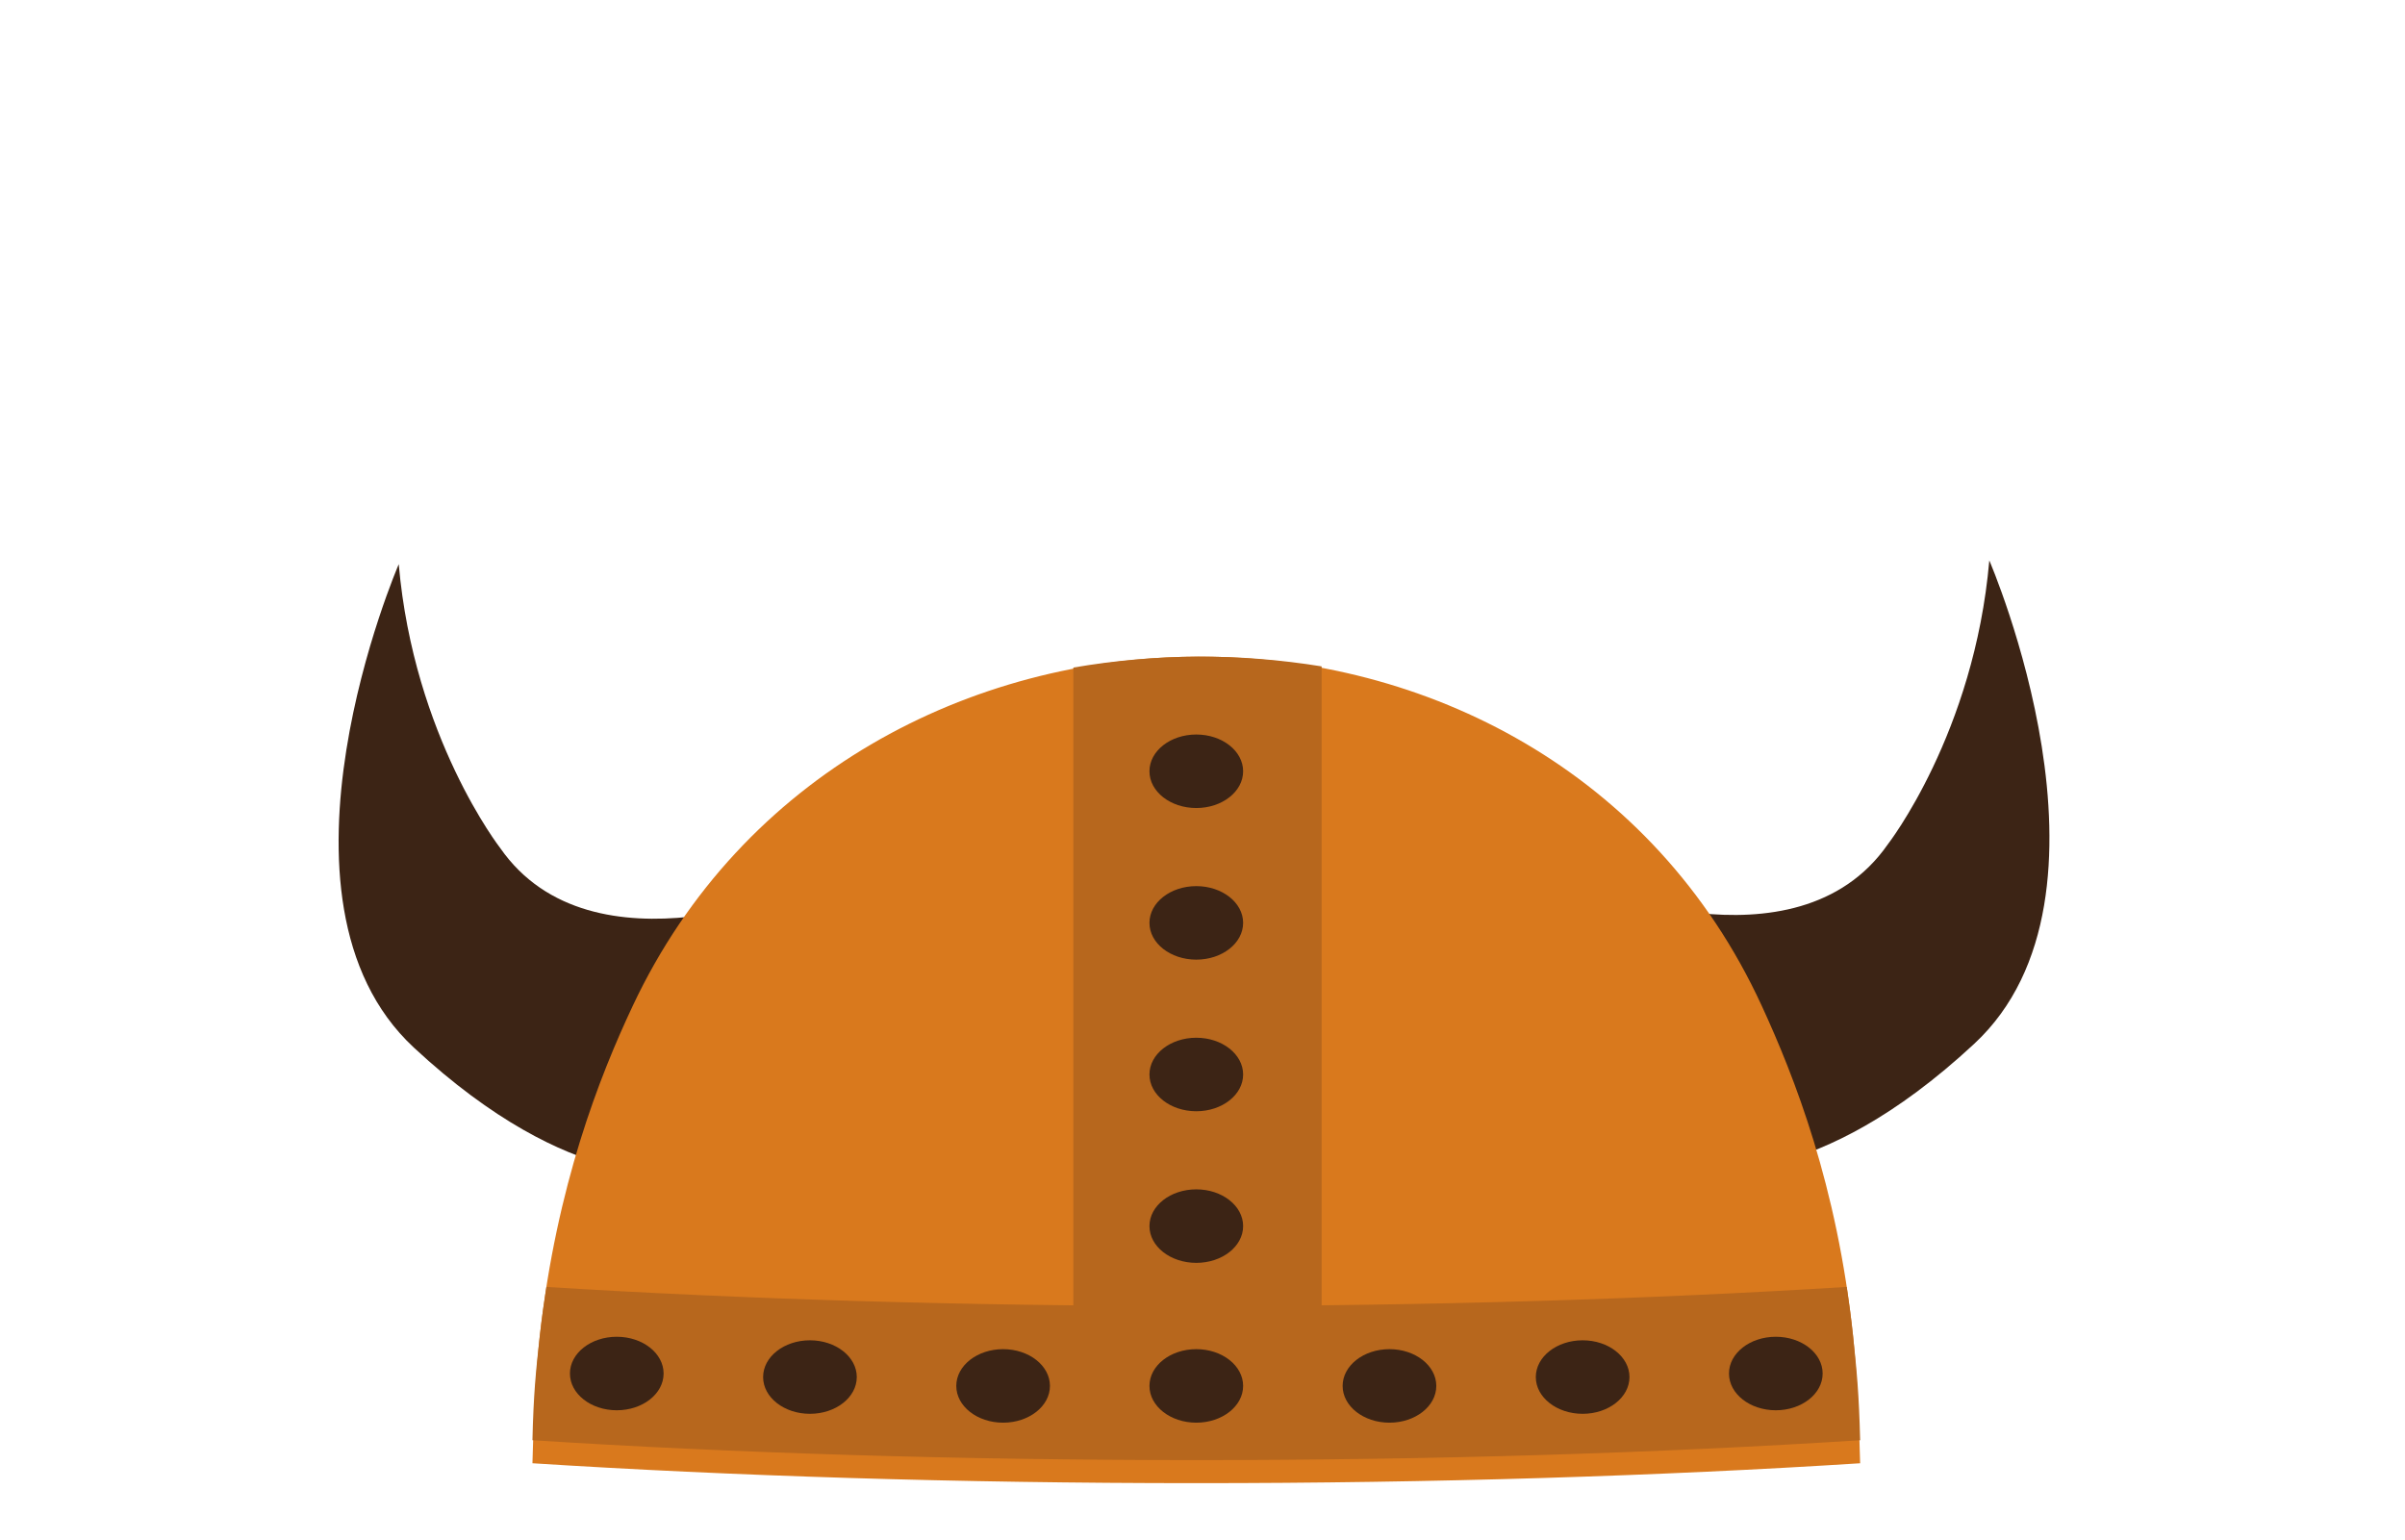 <?xml version="1.0" encoding="utf-8"?>
<!-- Generator: Adobe Illustrator 19.0.0, SVG Export Plug-In . SVG Version: 6.00 Build 0)  -->
<svg version="1.1" id="Layer_1" xmlns="http://www.w3.org/2000/svg" xmlns:xlink="http://www.w3.org/1999/xlink" x="0px" y="0px"
	 viewBox="-159 76.667 639.333 409.333" enable-background="new -159 76.667 639.333 409.333" xml:space="preserve">
<path fill="#3C2415" d="M56.312,312.254c0,0-57.812,25.088-82.312-10.087c0,0-23-29.5-27-75.5c0,0-38.5,89,4,128.5s71,33,71,33
	L56.312,312.254z"/>
<path fill="#3C2415" d="M260.515,311.254c0,0,57.812,25.088,82.312-10.087c0,0,23-29.5,27-75.5c0,0,38.5,89-4,128.5
	s-71,33-71,33L260.515,311.254z"/>
<g id="XMLID_13320_">
	<g id="XMLID_13384_">
		<path id="XMLID_13386_" fill="#D9791D" d="M333.604,431.834c-4.222-39.998-15.559-68.851-24.293-87.813
			C252.054,219.718,67.206,220.906,9.238,344.015c-8.886,18.87-20.274,47.835-24.741,87.819
			c-1.073,9.604-1.67,21.686-1.955,33.859c53.027,3.382,112.994,5.288,176.498,5.288
			c63.487,0,123.436-1.905,176.451-5.285C335.187,453.37,334.595,441.219,333.604,431.834z"/>
	</g>
	<g id="XMLID_13347_">
		<g id="XMLID_13380_">
			<path id="XMLID_13382_" fill="#B7671D" d="M331.926,418.81c-52.133,3.24-110.817,5.063-172.886,5.063
				c-62.031,0-120.682-1.82-172.79-5.057c-0.661,4.205-1.252,8.538-1.753,13.018
				c-1.073,9.604-1.67,15.562-1.955,27.735c53.027,3.382,112.994,5.288,176.498,5.288
				c63.487,0,123.436-1.905,176.451-5.285c-0.304-12.326-0.896-18.352-1.886-27.738
				C333.132,427.351,332.564,423.015,331.926,418.81z"/>
		</g>
		<g id="XMLID_13349_">
			<g id="XMLID_13376_">
				<ellipse id="XMLID_13378_" fill="#3C2415" cx="4.96" cy="441.834" rx="12.45" ry="9.773"/>
			</g>
			<g id="XMLID_13372_">
				<ellipse id="XMLID_13374_" fill="#3C2415" cx="261.721" cy="442.775" rx="12.45" ry="9.773"/>
			</g>
			<g id="XMLID_13368_">
				<ellipse id="XMLID_13370_" fill="#3C2415" cx="159.016" cy="445.131" rx="12.45" ry="9.773"/>
			</g>
			<g id="XMLID_13364_">
				<ellipse id="XMLID_13366_" fill="#3C2415" cx="107.664" cy="445.131" rx="12.45" ry="9.773"/>
			</g>
			<g id="XMLID_13359_">
				<ellipse id="XMLID_13361_" fill="#3C2415" cx="56.312" cy="442.775" rx="12.45" ry="9.773"/>
			</g>
			<g id="XMLID_13355_">
				<ellipse id="XMLID_13357_" fill="#3C2415" cx="210.369" cy="445.131" rx="12.45" ry="9.773"/>
			</g>
			<g id="XMLID_13351_">
				<ellipse id="XMLID_13353_" fill="#3C2415" cx="313.073" cy="441.834" rx="12.45" ry="9.773"/>
			</g>
		</g>
	</g>
	<g id="XMLID_13322_">
		<g id="XMLID_13343_">
			<path id="XMLID_13345_" fill="#B7671D" d="M192.333,253.832c-22-3.556-44-3.447-66,0.312v174.189h66V253.832z"/>
		</g>
		<g id="XMLID_13324_">
			<g id="XMLID_13339_">
				<ellipse id="XMLID_13341_" fill="#3C2415" cx="159.016" cy="402.644" rx="12.451" ry="9.773"/>
			</g>
			<g id="XMLID_13334_">
				<ellipse id="XMLID_13337_" fill="#3C2415" cx="159.016" cy="281.719" rx="12.451" ry="9.773"/>
			</g>
			<g id="XMLID_13330_">
				<ellipse id="XMLID_13332_" fill="#3C2415" cx="159.016" cy="322.027" rx="12.451" ry="9.773"/>
			</g>
			<g id="XMLID_13326_">
				<ellipse id="XMLID_13328_" fill="#3C2415" cx="159.016" cy="362.335" rx="12.451" ry="9.773"/>
			</g>
		</g>
	</g>
</g>
</svg>
